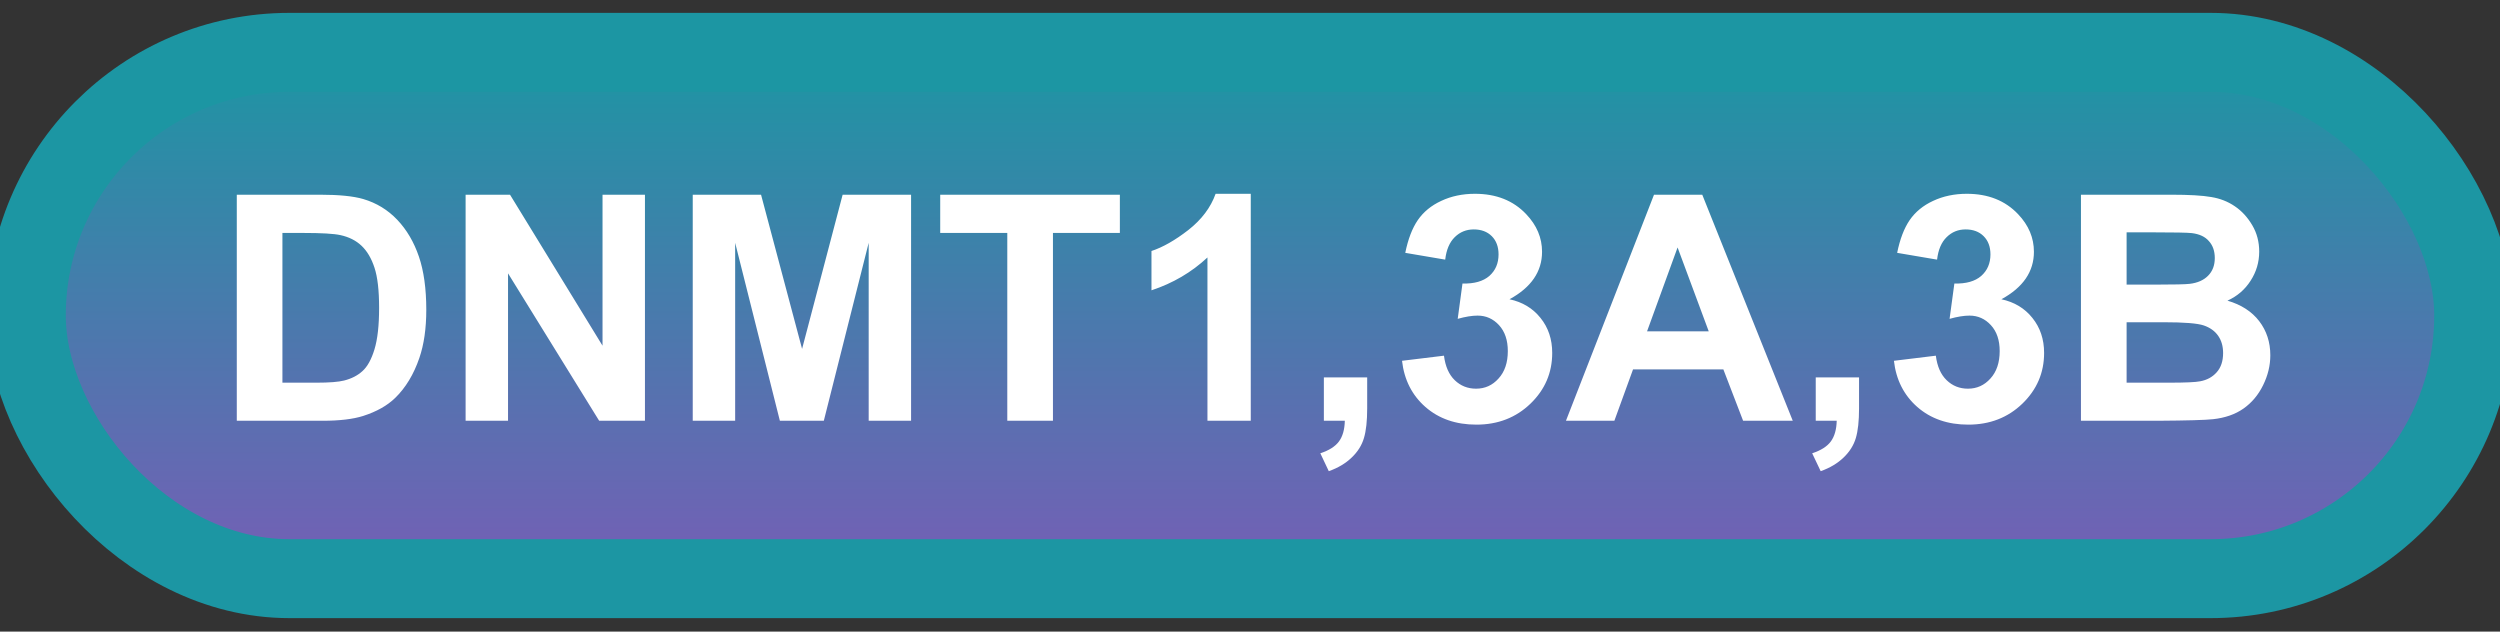 <svg width="95" height="24" viewBox="0 0 95 24" fill="none" xmlns="http://www.w3.org/2000/svg">
<rect x="0" y="0" width="95" height="24" fill="#333333" stroke="none"/>
<rect x="1" y="1.989" width="93" height="20" rx="10" fill="url(#paint0_linear_40_2565)"/>
<rect x="1" y="1.989" width="93" height="20" rx="10" stroke="#1C96A3" stroke-width="3" stroke-linejoin="round"/>
<path d="M8.998 7.399H12.168C12.883 7.399 13.428 7.454 13.803 7.563C14.307 7.712 14.738 7.975 15.098 8.354C15.457 8.733 15.73 9.198 15.918 9.749C16.105 10.296 16.199 10.971 16.199 11.776C16.199 12.483 16.111 13.092 15.935 13.604C15.721 14.229 15.414 14.735 15.016 15.122C14.715 15.415 14.309 15.643 13.797 15.807C13.414 15.928 12.902 15.989 12.262 15.989H8.998V7.399ZM10.732 8.852V14.542H12.027C12.512 14.542 12.861 14.514 13.076 14.46C13.357 14.389 13.59 14.27 13.773 14.102C13.961 13.934 14.113 13.659 14.23 13.276C14.348 12.889 14.406 12.364 14.406 11.7C14.406 11.036 14.348 10.526 14.23 10.171C14.113 9.815 13.949 9.538 13.738 9.339C13.527 9.139 13.26 9.005 12.935 8.934C12.693 8.88 12.219 8.852 11.512 8.852H10.732ZM17.693 15.989V7.399H19.381L22.896 13.136V7.399H24.508V15.989H22.768L19.305 10.387V15.989H17.693ZM26.324 15.989V7.399H28.92L30.479 13.258L32.02 7.399H34.621V15.989H33.01V9.227L31.305 15.989H29.635L27.936 9.227V15.989H26.324ZM38.277 15.989V8.852H35.728V7.399H42.555V8.852H40.012V15.989H38.277ZM47.529 15.989H45.883V9.784C45.281 10.346 44.572 10.762 43.756 11.032V9.538C44.185 9.397 44.652 9.132 45.156 8.741C45.66 8.346 46.006 7.887 46.193 7.364H47.529V15.989ZM50.307 14.342H51.953V15.52C51.953 15.997 51.912 16.372 51.83 16.645C51.748 16.923 51.592 17.171 51.361 17.389C51.135 17.608 50.846 17.78 50.494 17.905L50.172 17.225C50.504 17.116 50.74 16.966 50.881 16.774C51.022 16.583 51.096 16.321 51.103 15.989H50.307V14.342ZM53.277 13.71L54.871 13.516C54.922 13.923 55.059 14.233 55.281 14.448C55.504 14.663 55.773 14.77 56.09 14.77C56.43 14.77 56.715 14.641 56.945 14.383C57.18 14.126 57.297 13.778 57.297 13.341C57.297 12.927 57.185 12.598 56.963 12.356C56.74 12.114 56.469 11.993 56.148 11.993C55.938 11.993 55.685 12.034 55.393 12.116L55.574 10.774C56.02 10.786 56.359 10.69 56.594 10.487C56.828 10.28 56.945 10.007 56.945 9.667C56.945 9.378 56.859 9.147 56.688 8.975C56.516 8.803 56.287 8.718 56.002 8.718C55.721 8.718 55.48 8.815 55.281 9.011C55.082 9.206 54.961 9.491 54.918 9.866L53.4 9.608C53.506 9.089 53.664 8.675 53.875 8.366C54.09 8.053 54.387 7.809 54.766 7.634C55.148 7.454 55.576 7.364 56.049 7.364C56.857 7.364 57.506 7.622 57.994 8.137C58.397 8.559 58.598 9.036 58.598 9.567C58.598 10.321 58.185 10.923 57.361 11.372C57.853 11.477 58.246 11.714 58.539 12.081C58.836 12.448 58.984 12.891 58.984 13.411C58.984 14.165 58.709 14.807 58.158 15.339C57.607 15.87 56.922 16.136 56.102 16.136C55.324 16.136 54.68 15.913 54.168 15.467C53.656 15.018 53.359 14.432 53.277 13.71ZM68.125 15.989H66.238L65.488 14.038H62.055L61.346 15.989H59.506L62.852 7.399H64.686L68.125 15.989ZM64.932 12.591L63.748 9.403L62.588 12.591H64.932ZM68.998 14.342H70.644V15.52C70.644 15.997 70.603 16.372 70.522 16.645C70.439 16.923 70.283 17.171 70.053 17.389C69.826 17.608 69.537 17.78 69.186 17.905L68.863 17.225C69.195 17.116 69.432 16.966 69.572 16.774C69.713 16.583 69.787 16.321 69.795 15.989H68.998V14.342ZM71.969 13.71L73.562 13.516C73.613 13.923 73.75 14.233 73.973 14.448C74.195 14.663 74.465 14.77 74.781 14.77C75.121 14.77 75.406 14.641 75.637 14.383C75.871 14.126 75.988 13.778 75.988 13.341C75.988 12.927 75.877 12.598 75.654 12.356C75.432 12.114 75.16 11.993 74.84 11.993C74.629 11.993 74.377 12.034 74.084 12.116L74.266 10.774C74.711 10.786 75.051 10.69 75.285 10.487C75.519 10.28 75.637 10.007 75.637 9.667C75.637 9.378 75.551 9.147 75.379 8.975C75.207 8.803 74.978 8.718 74.693 8.718C74.412 8.718 74.172 8.815 73.973 9.011C73.773 9.206 73.652 9.491 73.609 9.866L72.092 9.608C72.197 9.089 72.356 8.675 72.566 8.366C72.781 8.053 73.078 7.809 73.457 7.634C73.84 7.454 74.268 7.364 74.74 7.364C75.549 7.364 76.197 7.622 76.686 8.137C77.088 8.559 77.289 9.036 77.289 9.567C77.289 10.321 76.877 10.923 76.053 11.372C76.545 11.477 76.938 11.714 77.231 12.081C77.527 12.448 77.676 12.891 77.676 13.411C77.676 14.165 77.4 14.807 76.85 15.339C76.299 15.87 75.613 16.136 74.793 16.136C74.016 16.136 73.371 15.913 72.859 15.467C72.348 15.018 72.051 14.432 71.969 13.71ZM79.076 7.399H82.51C83.189 7.399 83.695 7.428 84.027 7.487C84.363 7.542 84.662 7.659 84.924 7.839C85.189 8.018 85.41 8.259 85.586 8.559C85.762 8.856 85.85 9.19 85.85 9.561C85.85 9.964 85.74 10.333 85.522 10.669C85.307 11.005 85.014 11.257 84.643 11.425C85.166 11.577 85.568 11.837 85.85 12.204C86.131 12.571 86.272 13.003 86.272 13.499C86.272 13.889 86.18 14.27 85.996 14.641C85.816 15.008 85.568 15.303 85.252 15.526C84.939 15.745 84.553 15.88 84.092 15.93C83.803 15.962 83.106 15.981 82 15.989H79.076V7.399ZM80.811 8.829V10.815H81.947C82.623 10.815 83.043 10.805 83.207 10.786C83.504 10.751 83.736 10.649 83.904 10.481C84.076 10.309 84.162 10.085 84.162 9.807C84.162 9.542 84.088 9.327 83.939 9.163C83.795 8.995 83.578 8.893 83.289 8.858C83.117 8.839 82.623 8.829 81.807 8.829H80.811ZM80.811 12.245V14.542H82.416C83.041 14.542 83.438 14.524 83.606 14.489C83.863 14.442 84.072 14.329 84.232 14.149C84.397 13.966 84.478 13.721 84.478 13.417C84.478 13.159 84.416 12.94 84.291 12.761C84.166 12.581 83.984 12.45 83.746 12.368C83.512 12.286 83 12.245 82.211 12.245H80.811Z" fill="white"/>
<defs>
<linearGradient id="paint0_linear_40_2565" x1="47.5" y1="1.989" x2="47.5" y2="21.989" gradientUnits="userSpaceOnUse">
<stop stop-color="#1C96A3"/>
<stop offset="1" stop-color="#765EB6"/>
</linearGradient>
</defs>
</svg>
